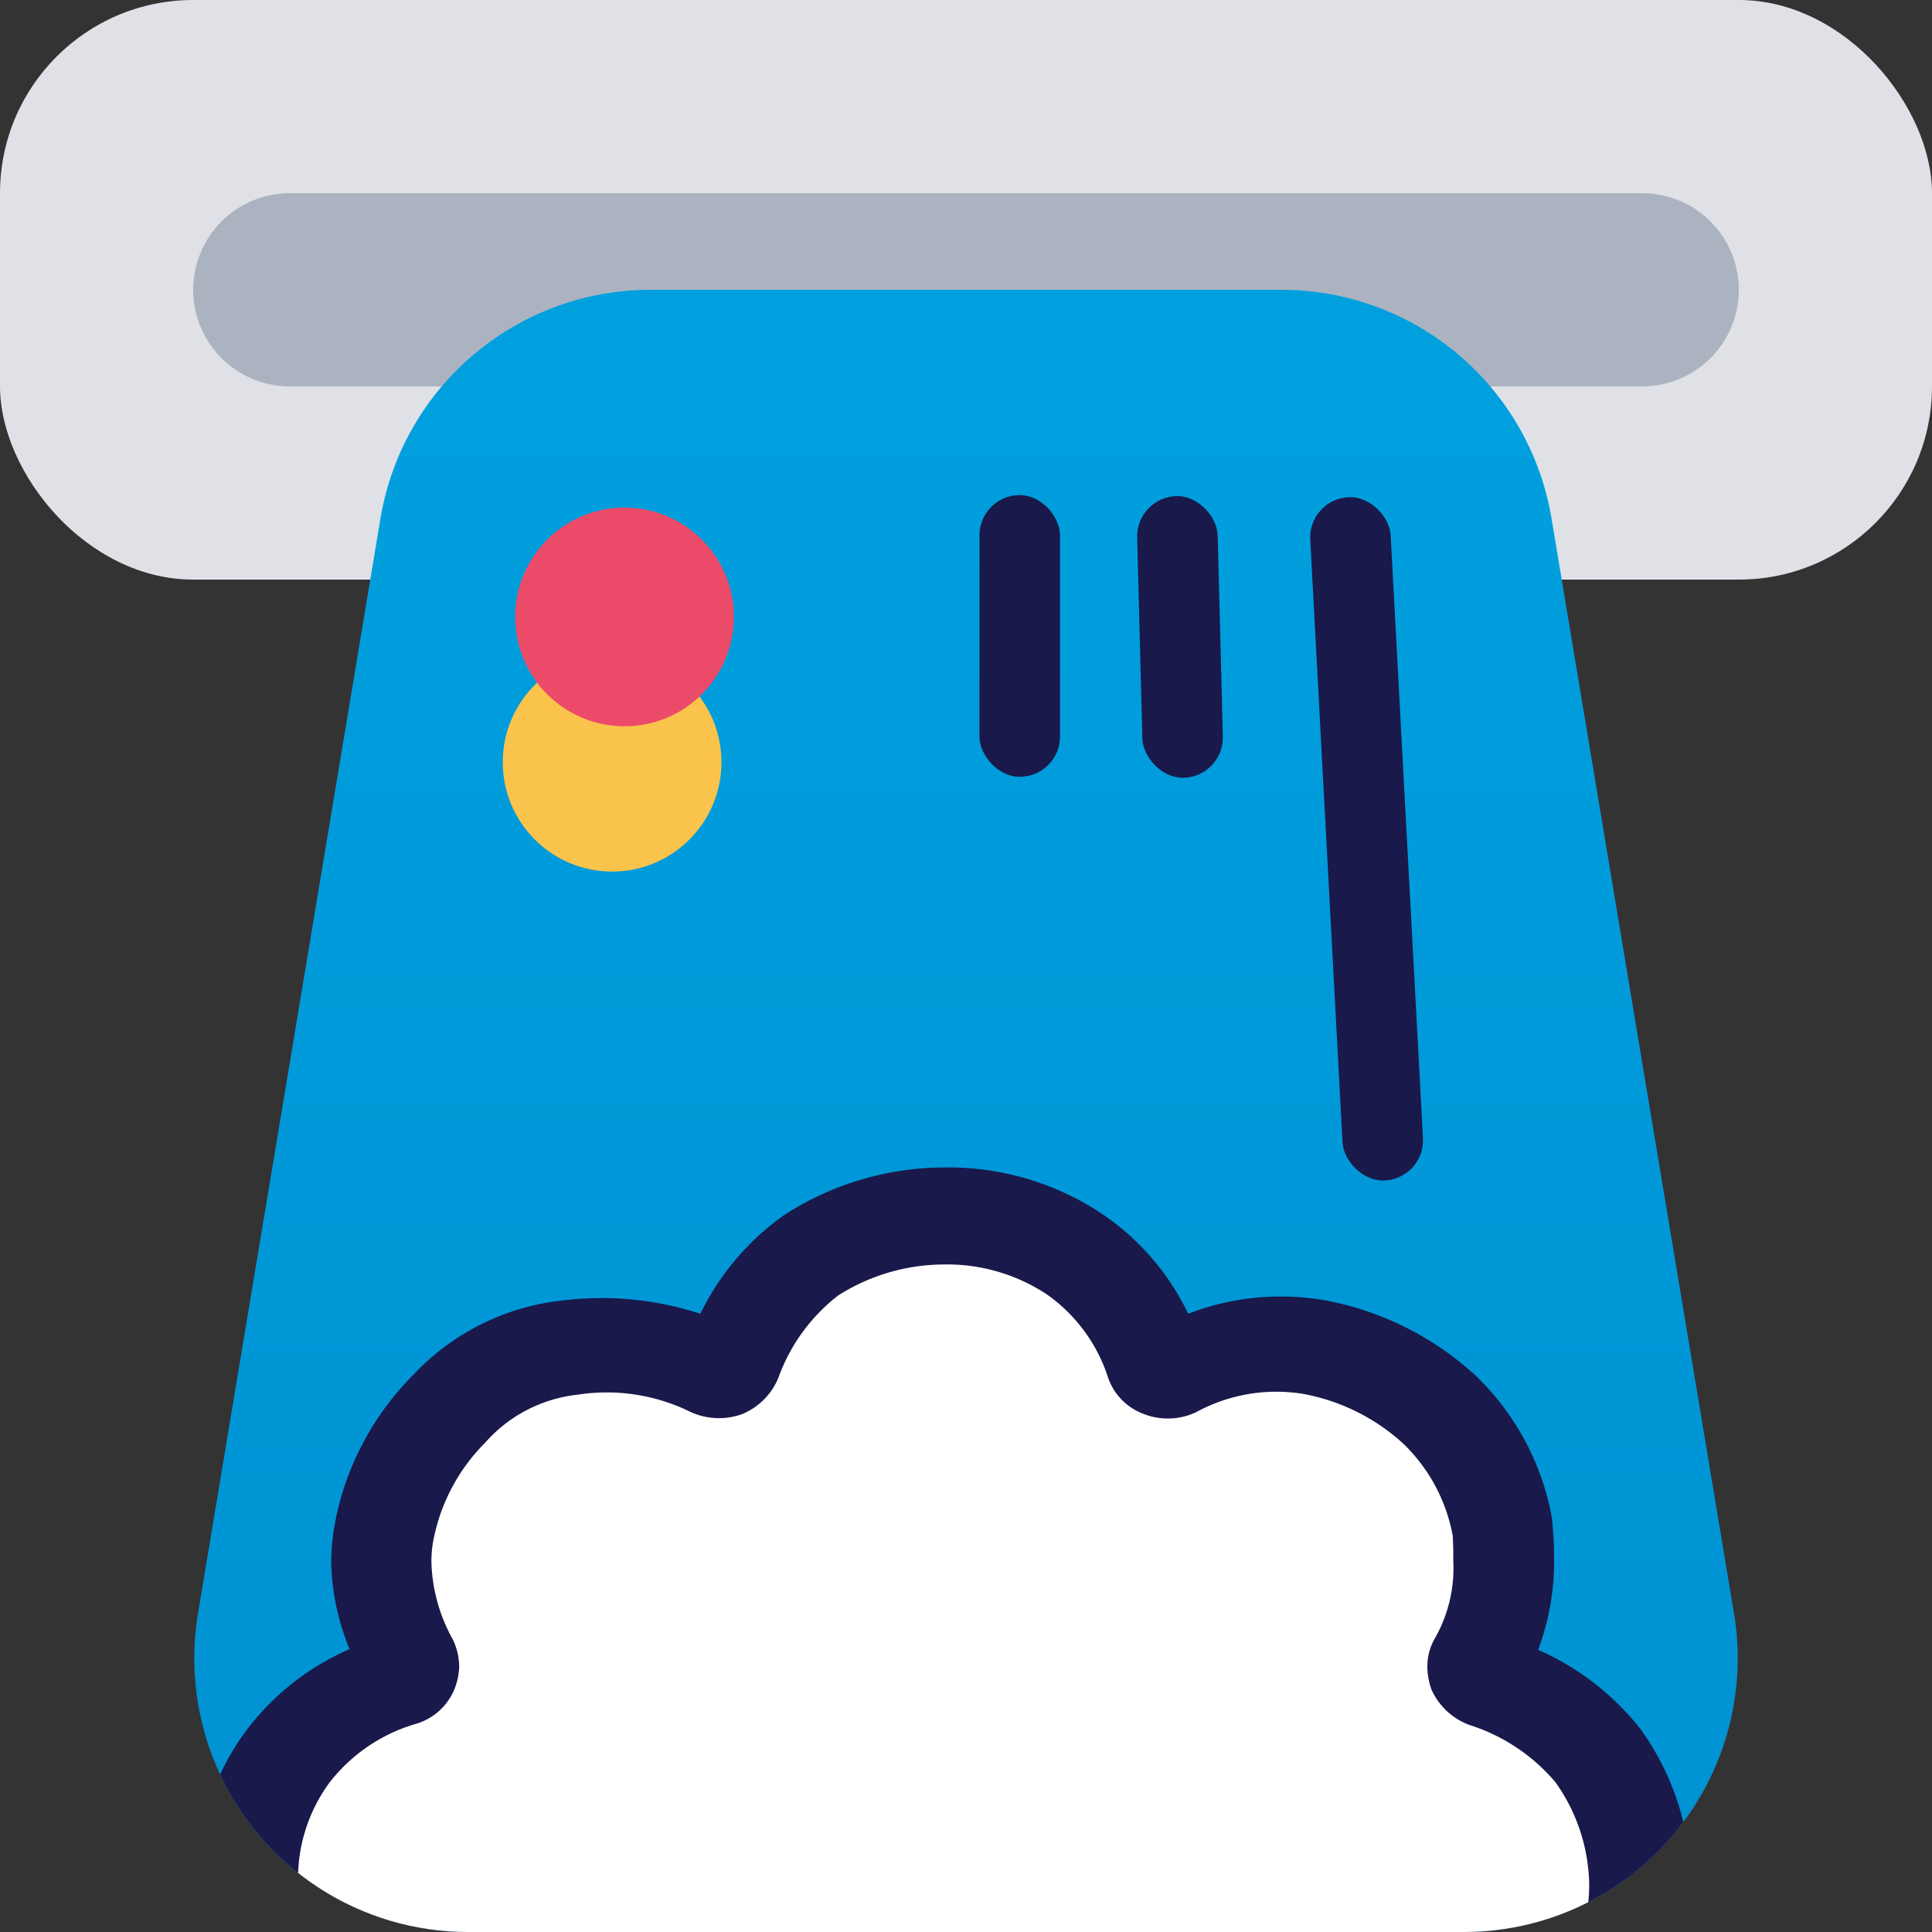 <svg class="icon" id="Capa_1" data-name="Capa 1" xmlns="http://www.w3.org/2000/svg" xmlns:xlink="http://www.w3.org/1999/xlink" viewBox="0 0 40 40">
  <rect x="0" y="0" width="40" height="40" fill="#333333" stroke="none"/>
  <defs>
    <linearGradient id="Degradado_sin_nombre" data-name="Degradado sin nombre" x1="20" y1="33.89" x2="20" y2="-48.682" gradientTransform="matrix(1, 0, 0, -1, 0, 39.89)" gradientUnits="userSpaceOnUse">
      <stop offset="0" stop-color="#00a0df"/>
      <stop offset="1" stop-color="#007cbf"/>
    </linearGradient>
    <clipPath id="clip-path" transform="translate(0 0)">
      <path d="M7.877,10.735A5.668,5.668,0,0,1,13.467,6H26.533a5.668,5.668,0,0,1,5.59,4.735L35.9,33.4A5.666,5.666,0,0,1,30.311,40H9.689A5.666,5.666,0,0,1,4.1,33.4Z" fill="none"/>
    </clipPath>
  </defs>
  <rect width="40" height="12" rx="4" fill="#dfe1e6"/>
  <path d="M6,4H34a2,2,0,0,1,2,2h0a2,2,0,0,1-2,2H6A2,2,0,0,1,4,6H4A2,2,0,0,1,6,4Z" transform="translate(0 0)" fill="#7a869a" opacity="0.5" style="isolation: isolate"/>
  <path d="M7.877,10.735A5.668,5.668,0,0,1,13.467,6H26.533a5.668,5.668,0,0,1,5.59,4.735L35.9,33.4A5.666,5.666,0,0,1,30.311,40H9.689A5.666,5.666,0,0,1,4.1,33.4Z" transform="translate(0 0)" fill="url(#Degradado_sin_nombre)"/>
  <rect x="27.461" y="10.284" width="1.667" height="14.167" rx="0.833" transform="translate(-0.889 1.538) rotate(-3.066)" fill="#19194b"/>
  <rect x="23.597" y="10.271" width="1.667" height="5.833" rx="0.833" transform="translate(-0.332 0.635) rotate(-1.48)" fill="#19194b"/>
  <rect x="20.279" y="10.25" width="1.667" height="5.833" rx="0.833" fill="#19194b"/>
  <circle cx="12.673" cy="15.781" r="2.264" fill="#fac34b"/>
  <circle cx="12.93" cy="12.773" r="2.264" fill="#eb4b68"/>
  <g clip-path="url(#clip-path)">
    <g>
      <path d="M34.912,40a5.808,5.808,0,0,0,.095-1.013,5.518,5.518,0,0,0-1.031-3.173l-.008-.011-.007-.01a5.556,5.556,0,0,0-2.115-1.636,5.218,5.218,0,0,0,.329-1.913,7.354,7.354,0,0,0-.04-.77l0-.027-.006-.026a5.405,5.405,0,0,0-1.6-2.962,6.341,6.341,0,0,0-3.084-1.536h-.007A5.319,5.319,0,0,0,24.6,27.2a5.212,5.212,0,0,0-1.725-2.029l0,0a5.737,5.737,0,0,0-3.333-1,6.118,6.118,0,0,0-3.311.988l-.011.007-.011.008A5.418,5.418,0,0,0,14.5,27.2a6.576,6.576,0,0,0-2.79-.282,4.967,4.967,0,0,0-3.153,1.546,5.912,5.912,0,0,0-1.6,2.955l0,.008a4.523,4.523,0,0,0-.1.87,4.908,4.908,0,0,0,.382,1.846,5.335,5.335,0,0,0-2.114,1.651l0,0A5.216,5.216,0,0,0,4.178,40Z" transform="translate(0 0)" fill="#19194b"/>
      <path d="M32.768,40a3.7,3.7,0,0,0,.135-.984,3.75,3.75,0,0,0-.7-2.118,3.859,3.859,0,0,0-1.772-1.182,1.379,1.379,0,0,1-.794-.737,1.433,1.433,0,0,1-.085-.456,1.165,1.165,0,0,1,.159-.609,2.93,2.93,0,0,0,.378-1.592c0-.164,0-.339-.012-.526a3.526,3.526,0,0,0-1.038-1.92,4.2,4.2,0,0,0-2.065-1.018,3.462,3.462,0,0,0-2.2.375,1.371,1.371,0,0,1-1.112.035,1.226,1.226,0,0,1-.733-.784A3.362,3.362,0,0,0,21.675,26.8a3.737,3.737,0,0,0-2.15-.62,4.089,4.089,0,0,0-2.175.644,3.765,3.765,0,0,0-1.234,1.7,1.371,1.371,0,0,1-.769.76,1.416,1.416,0,0,1-1.112-.081,3.922,3.922,0,0,0-2.273-.328,2.979,2.979,0,0,0-1.918.995,3.9,3.9,0,0,0-1.063,1.977,2.317,2.317,0,0,0-.049.5,3.479,3.479,0,0,0,.44,1.591,1.308,1.308,0,0,1,.135.562,1.377,1.377,0,0,1-.11.5,1.239,1.239,0,0,1-.819.7A3.507,3.507,0,0,0,6.819,36.91a3.361,3.361,0,0,0-.648,2.06A3.5,3.5,0,0,0,6.33,40Z" transform="translate(0 0)" fill="#fff"/>
    </g>
  </g>
</svg>
